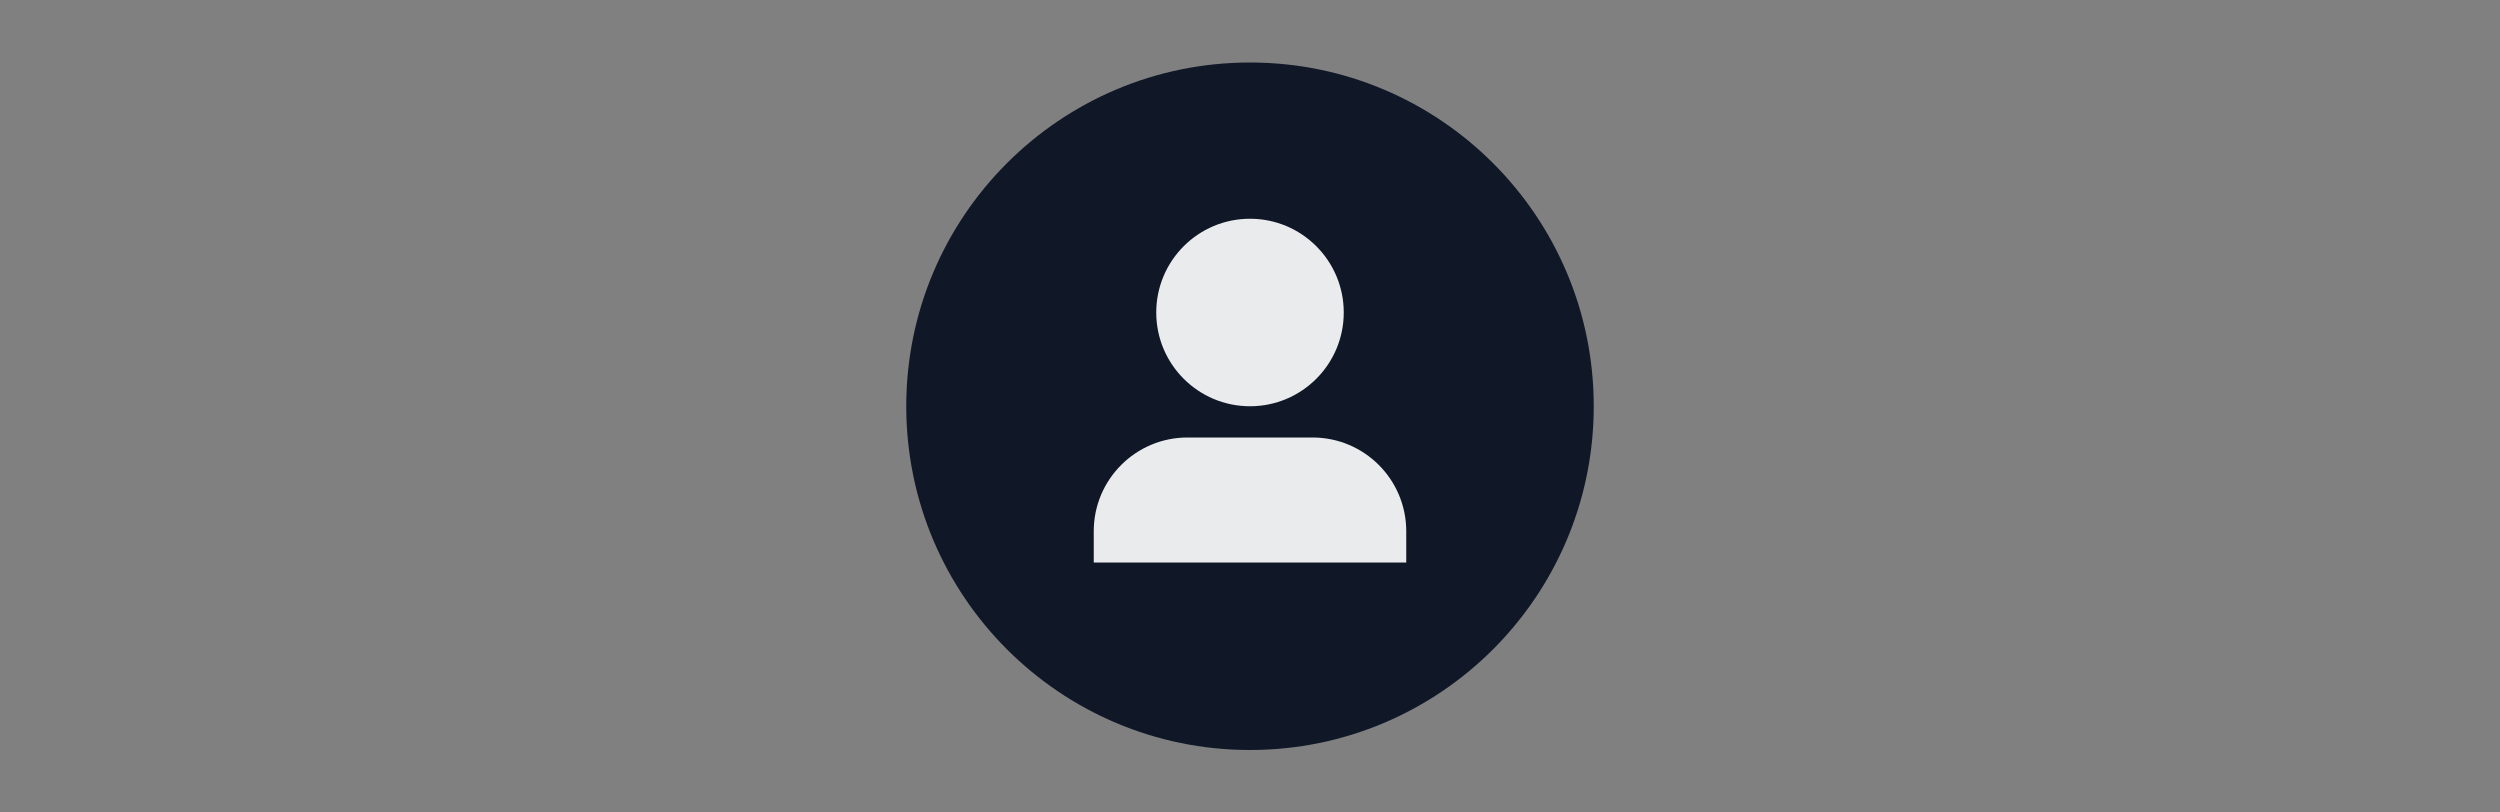 <svg width="80" height="26" viewBox="0 0 80 26" fill="none" xmlns="http://www.w3.org/2000/svg">
<rect x="0" y="0" width="80" height="26" fill="#808080" stroke="none"/>
<circle cx="40" cy="13" r="11" fill="#101828" data-dark-mode-color="true" />
<circle cx="40" cy="10" r="3" fill="#E9EBED" data-theme-inverted="true"/>
<path d="M35 17C35 15.343 36.343 14 38 14H42C43.657 14 45 15.343 45 17V18H35V17Z" fill="#E9EBED" data-theme-inverted="true"/>
</svg>
